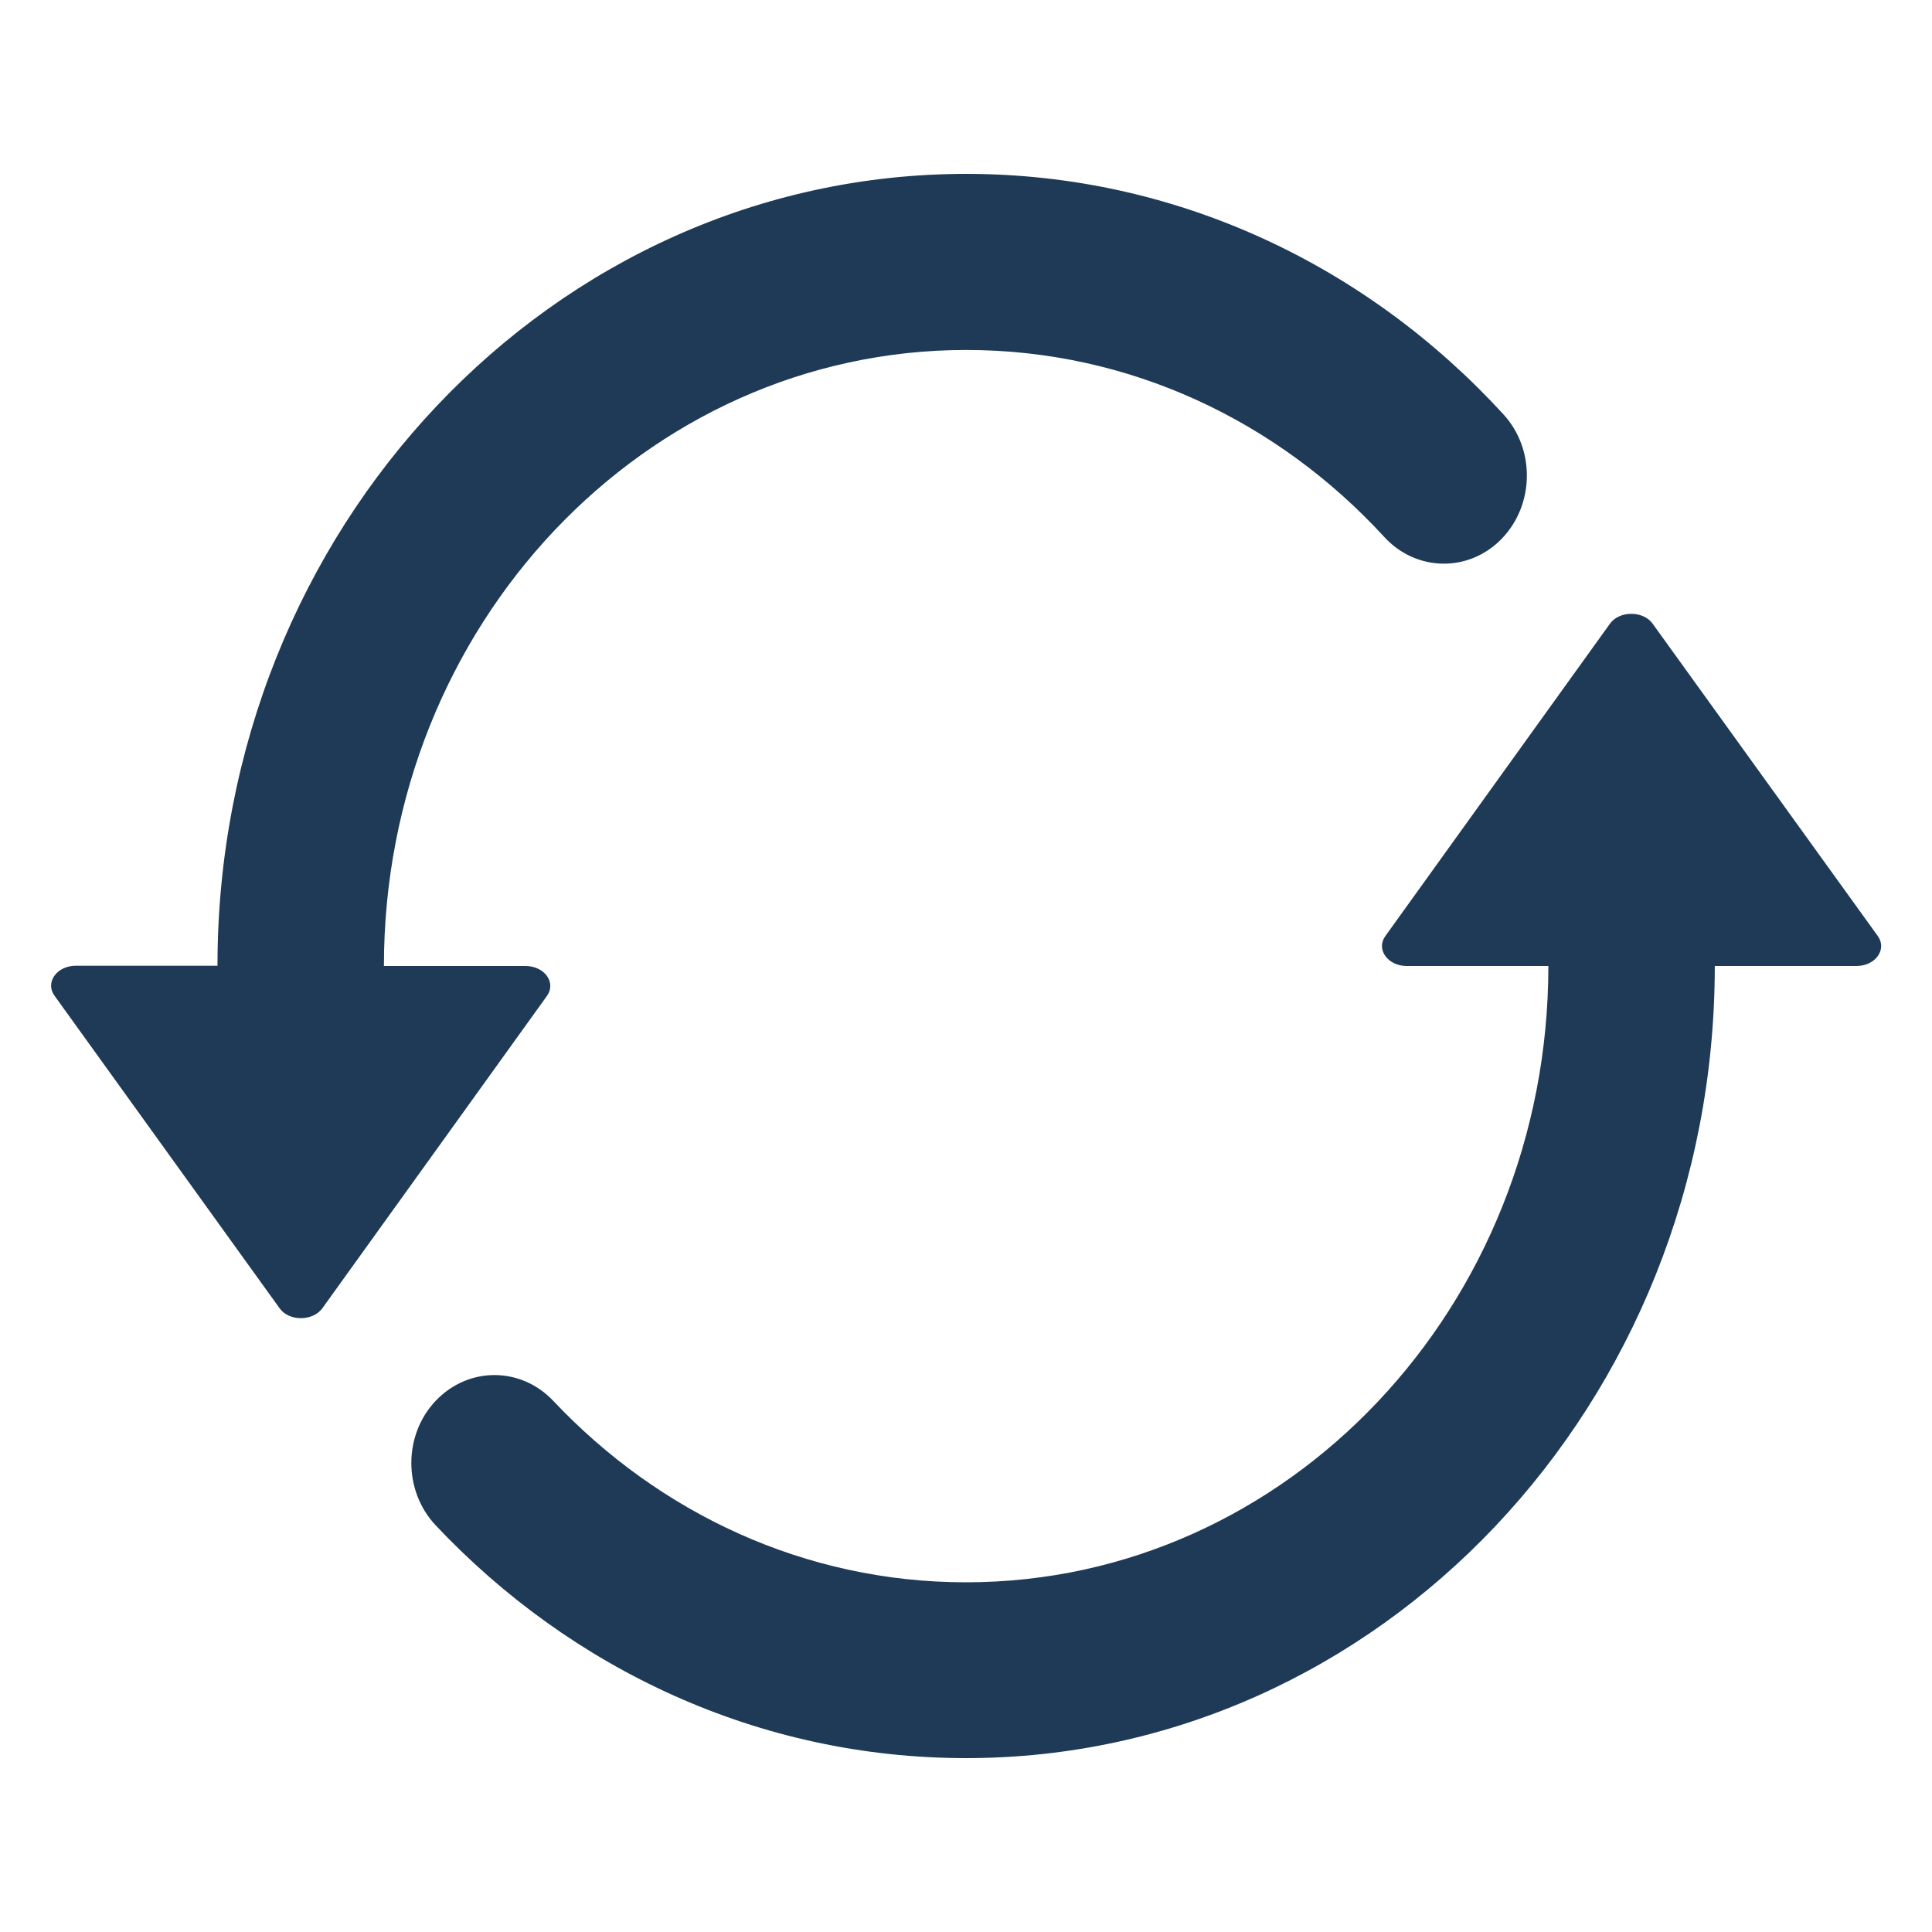 <?xml version="1.0" encoding="utf-8"?>
<!-- Generator: Adobe Illustrator 27.5.0, SVG Export Plug-In . SVG Version: 6.00 Build 0)  -->
<svg version="1.1" id="Layer_1" xmlns="http://www.w3.org/2000/svg" xmlns:xlink="http://www.w3.org/1999/xlink" x="0px" y="0px"
	 viewBox="0 0 700 700" style="enable-background:new 0 0 700 700;" xml:space="preserve">
<style type="text/css">
	.st0{fill:#1E3A57;}
</style>
<g>
	<path class="st0" d="M350.1,126.8c-116.5,0-211,99.9-211,223.2h51.3c6.9,0,11.2,6,7.8,10.8l-81.4,113.2c-3.5,4.8-12.1,4.8-15.5,0
		L19.7,360.7c-3.4-4.8,0.9-10.8,7.8-10.8h51.3C78.8,191.5,200.3,63,350.1,63c76.4,0,145.4,33.4,194.6,87.1
		c11.6,12.6,11.3,32.8-0.6,45.1c-11.9,12.3-31,12-42.6-0.7C463.1,152.7,409.5,126.8,350.1,126.8L350.1,126.8z"/>
	<path class="st0" d="M598.8,226c-3.4-4.8-12.1-4.8-15.5,0l-81.4,113.2c-3.4,4.8,0.9,10.8,7.8,10.8h51.3
		c0,123.3-94.5,223.3-211,223.3c-58.4,0-111.2-25.1-149.5-65.7c-11.8-12.5-30.8-12.5-42.6-0.1c-11.8,12.4-11.8,32.6-0.1,45.1
		c49.1,52.1,117.1,84.4,192.2,84.4c149.8,0,271.3-128.5,271.3-287h51.3c6.9,0,11.2-6,7.8-10.8L598.8,226z"/>
</g>
</svg>
